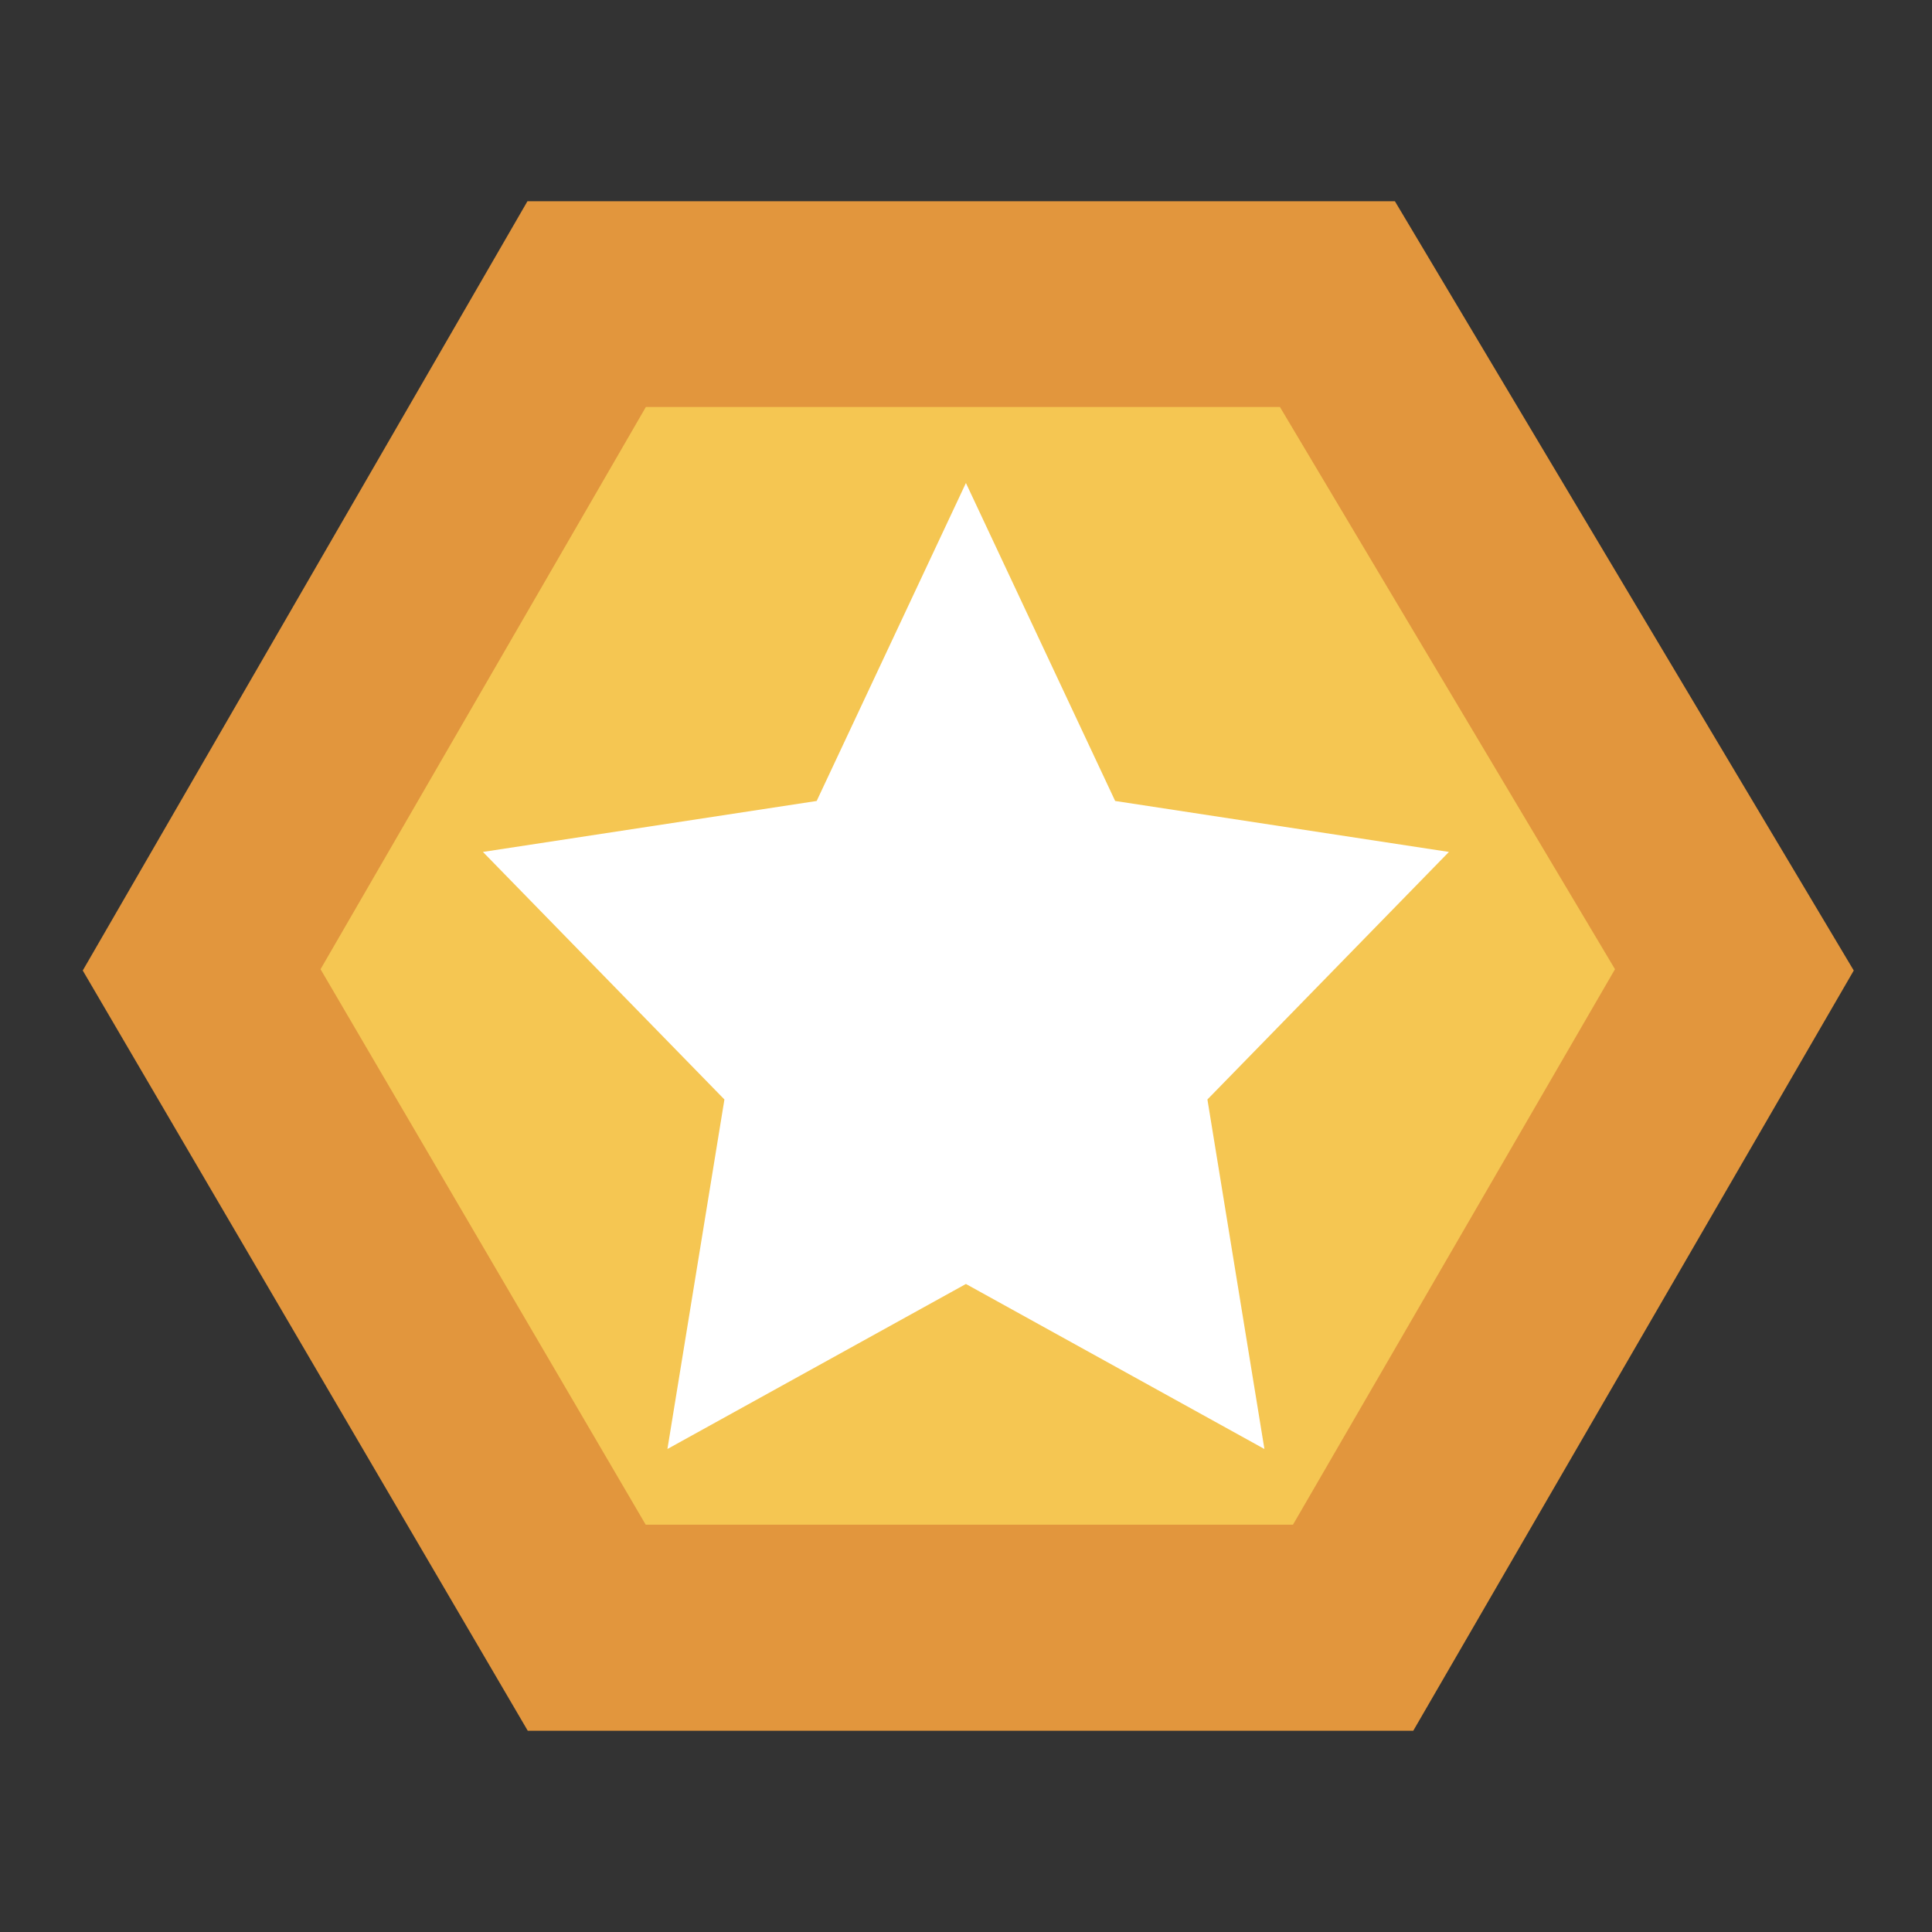 <svg id="fi-rs-awarded" xmlns="http://www.w3.org/2000/svg" width="24" height="24" viewBox="0 0 24 24">
  <rect x="0" y="0" width="24" height="24" fill="#333333" stroke="none"/>
  <rect id="Cover" width="24" height="24" fill="none"/>
  <path id="Path_397" data-name="Path 397" d="M-15560.448-5233.577h10.776l5.7,9.556-5.472,9.444h-11l-5.528-9.444Z" transform="translate(15567 5236.077)" fill="#e2963d"/>
  <path id="Path_398" data-name="Path 398" d="M-15561.937-5233.577h7.877l4.162,6.984-4,6.9h-8.041l-4.039-6.9Z" transform="translate(15569.96 5238.633)" fill="#f5c652"/>
  <path id="Path_396" data-name="Path 396" d="M534.777,489.719l1.854,3.95,4.146.633-3,3.075.708,4.342-3.708-2.05-3.708,2.05.708-4.342-3-3.075,4.146-.633Z" transform="translate(-522.778 -483.719)" fill="#fff"/>
</svg>
